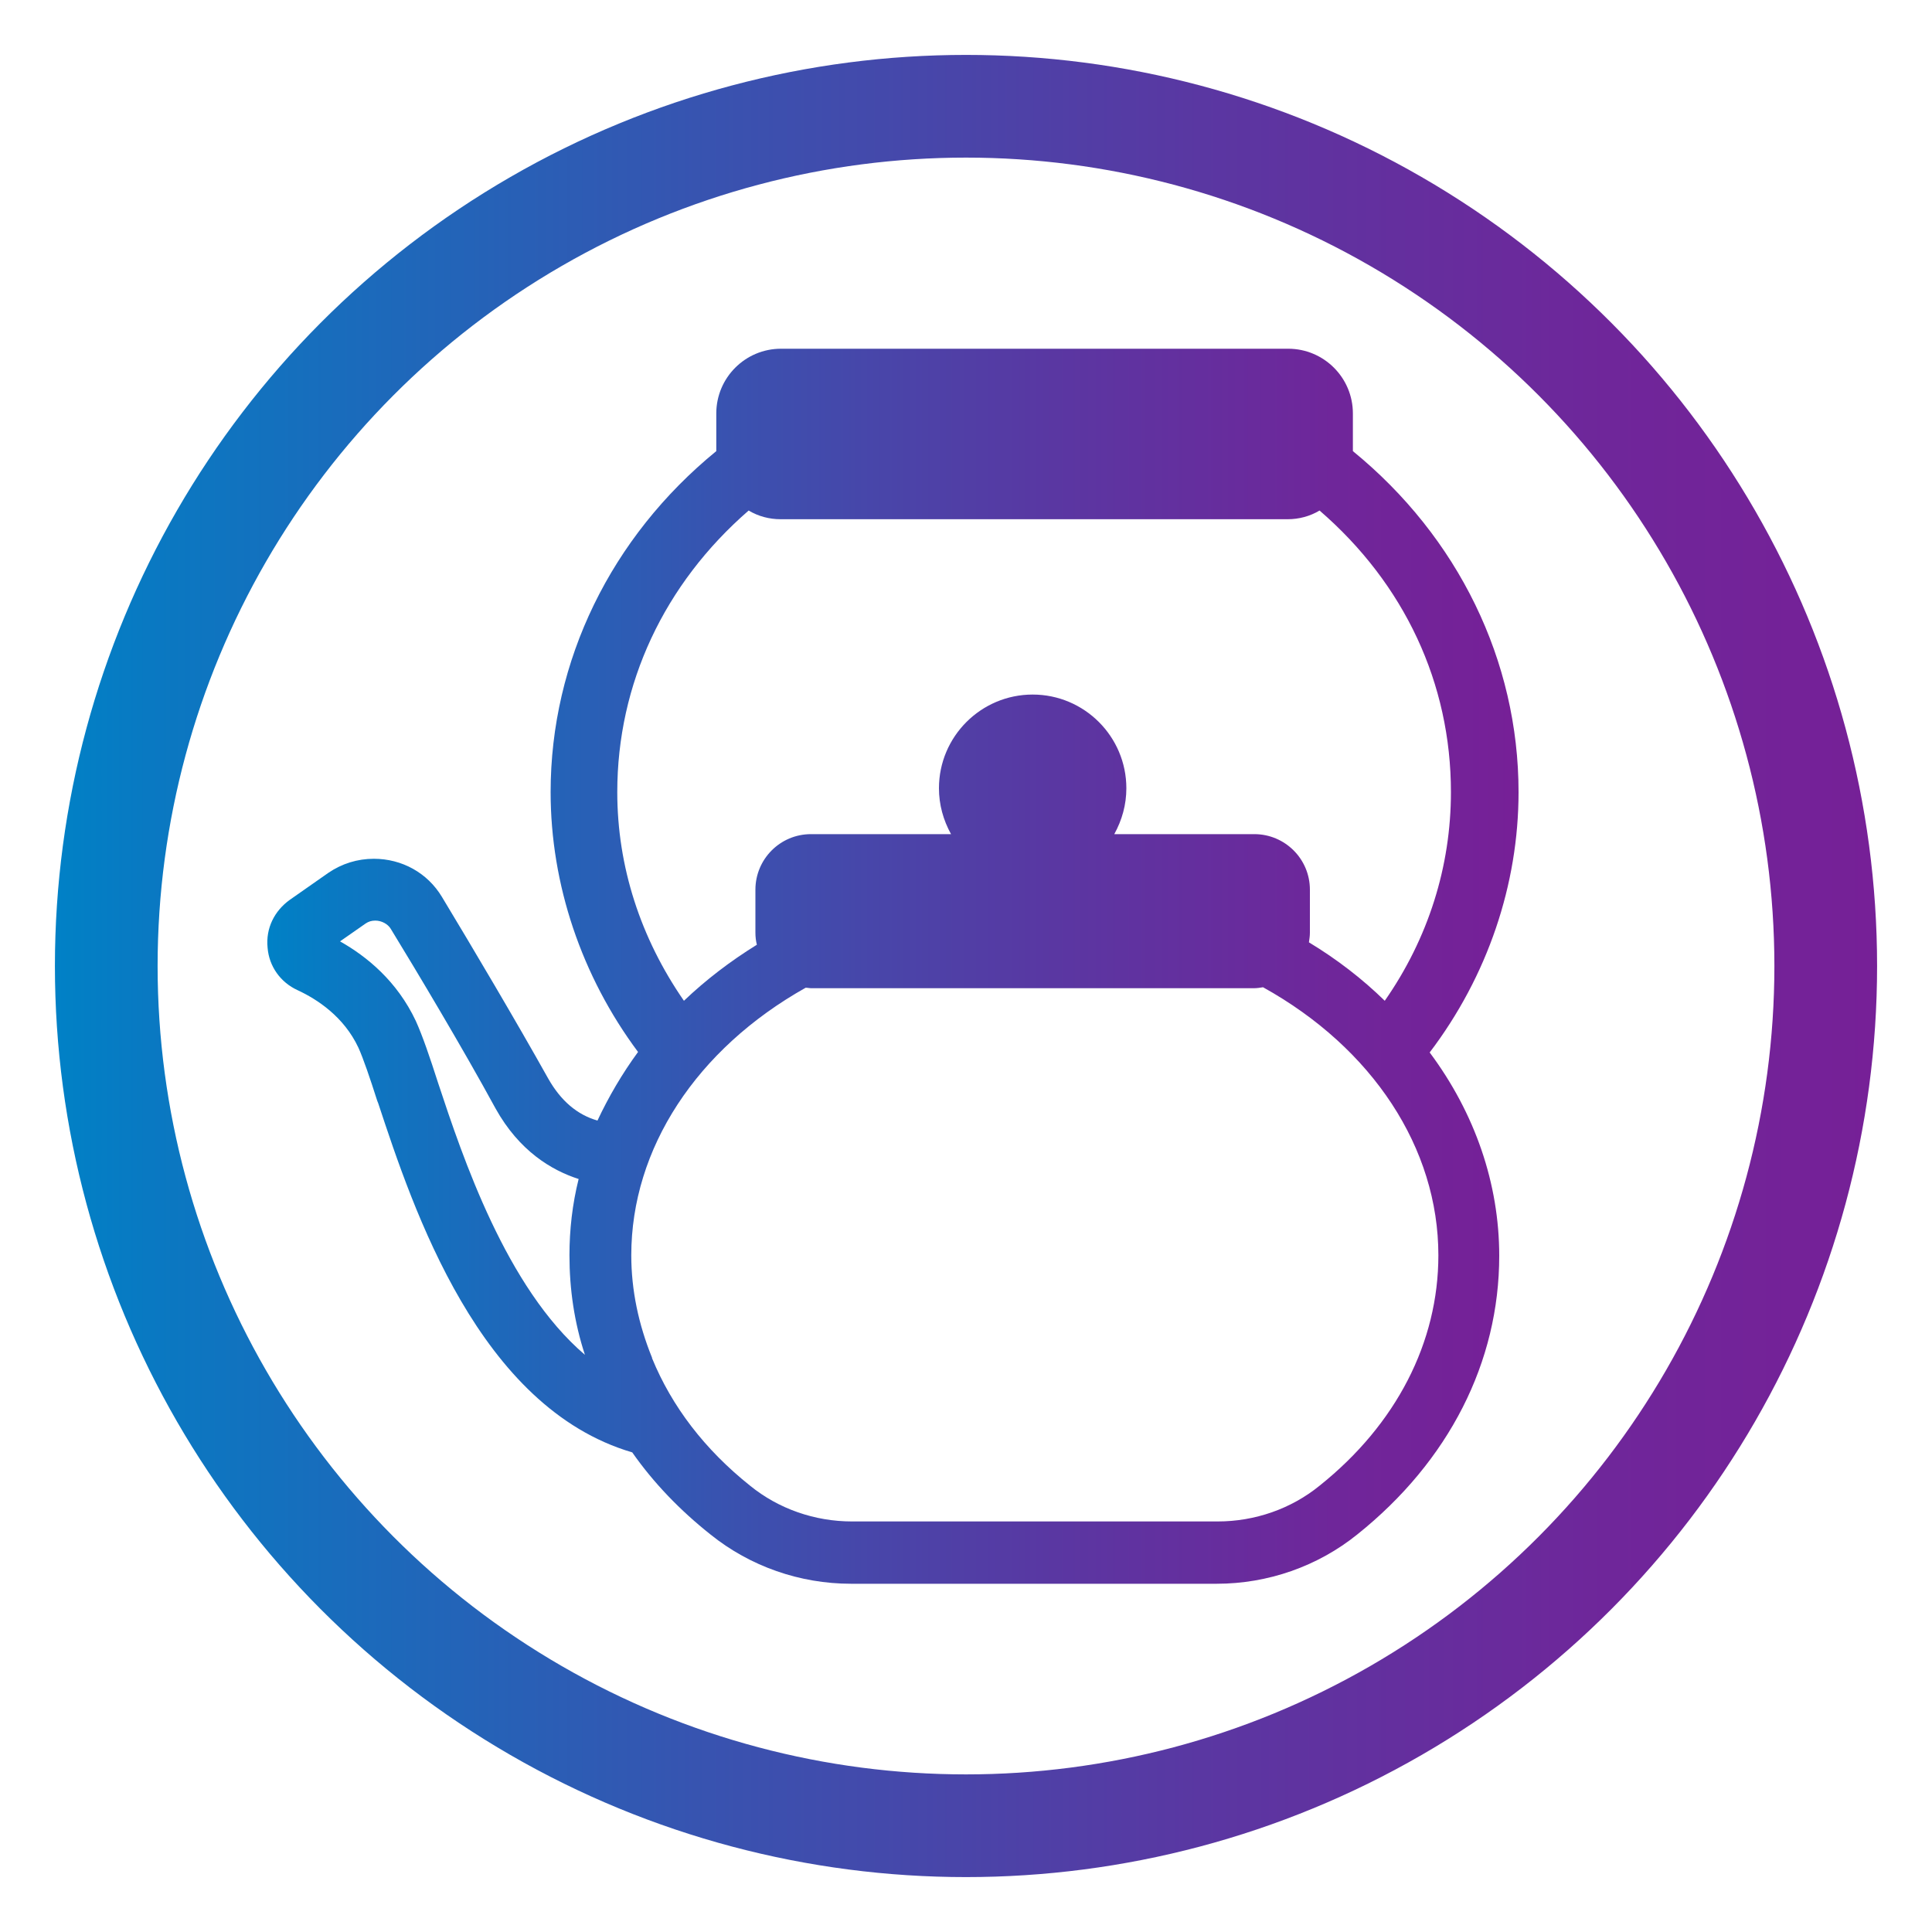 <?xml version="1.0" encoding="utf-8"?>
<!-- Generator: Adobe Illustrator 22.1.0, SVG Export Plug-In . SVG Version: 6.00 Build 0)  -->
<svg version="1.1" id="Capa_1" xmlns="http://www.w3.org/2000/svg" xmlns:xlink="http://www.w3.org/1999/xlink" x="0px" y="0px"
	 viewBox="0 0 400 400" style="enable-background:new 0 0 400 400;" xml:space="preserve">
<style type="text/css">
	.st0{fill:url(#SVGID_1_);}
	.st1{fill:none;stroke:url(#SVGID_2_);stroke-width:21.263;stroke-miterlimit:10;}
</style>
<linearGradient id="SVGID_1_" gradientUnits="userSpaceOnUse" x1="55.599" y1="200" x2="314.401" y2="200">
	<stop  offset="0" style="stop-color:#0081C6"/>
	<stop  offset="5.124450e-02" style="stop-color:#0979C2"/>
	<stop  offset="0.358" style="stop-color:#3853B0"/>
	<stop  offset="0.629" style="stop-color:#5A37A2"/>
	<stop  offset="0.853" style="stop-color:#6F269A"/>
	<stop  offset="1" style="stop-color:#762097"/>
</linearGradient>
<path class="st0" d="M314.4,164c0-27.2-12.5-52.8-34.3-70.6v-7.8c0-7.4-6-13.4-13.4-13.4h-105c-7.4,0-13.4,6-13.4,13.4v7.8
	c-21.8,17.8-34.3,43.4-34.3,70.6c0,19.1,6.4,38.1,18.1,53.8c-3.3,4.5-6.1,9.3-8.4,14.2c-4.2-1.2-7.6-4.1-10.2-8.7
	c-6.6-11.8-15.6-27-22-37.6c-3-5-8.3-7.9-14.1-7.9c-3.4,0-6.6,1-9.4,2.9l-8,5.6c-3.2,2.3-5,5.9-4.6,9.9c0.3,3.9,2.7,7.2,6.2,8.8
	c4.1,1.9,9.6,5.5,12.6,11.9c1,2.2,2.4,6.3,3.9,11l0.2,0.5c7.3,22.1,20.9,63,52.6,72.3c4.4,6.3,9.9,12,16.2,17
	c8.2,6.6,18.5,10.2,29.1,10.2h75.7c10.6,0,20.9-3.6,29.1-10.2c19-15.2,29.4-35.7,29.4-57.7c0-14.9-5-29.5-14.4-42.1
	C308,202.1,314.4,183.1,314.4,164z M121.1,280.5c-16.3-13.9-25.3-40.9-30.4-56.3c-1.7-5.3-3.2-9.7-4.6-12.8
	c-3.9-8.3-10.2-13.4-15.7-16.5l5.3-3.7c0.6-0.4,1.2-0.6,2-0.6c1.3,0,2.6,0.7,3.2,1.7c5.2,8.5,14.9,24.7,21.7,37.2
	c4.9,8.8,11.6,12.8,17.2,14.6c-1.3,5.2-1.9,10.5-1.9,15.8C117.9,266.9,118.9,273.8,121.1,280.5z M252.1,315h-75.7
	c-7.7,0-15.2-2.6-21.1-7.4c-9.4-7.5-16.2-16.4-20.3-26.4l0-0.1c-2.8-6.9-4.3-14-4.3-21.2c0-22.1,13.5-42.7,36.1-55.4
	c0.4,0,0.8,0.1,1.2,0.1h91.6c0.6,0,1.3-0.1,1.9-0.2c22.7,12.6,36.3,33.3,36.3,55.5c0,18-8.7,35-24.6,47.7
	C267.3,312.4,259.8,315,252.1,315z M271,195.1c0.1-0.7,0.2-1.3,0.2-2v-8.9c0-6.4-5.2-11.5-11.5-11.5h-29c1.6-2.9,2.5-6.1,2.5-9.5
	c0-10.7-8.7-19.4-19.4-19.4c-10.7,0-19.4,8.7-19.4,19.4c0,3.4,0.9,6.6,2.5,9.5h-29c-6.4,0-11.5,5.2-11.5,11.5v8.9
	c0,0.9,0.1,1.7,0.3,2.5c-5.5,3.4-10.6,7.3-15.1,11.6c-9-13-13.8-27.8-13.8-43.2c0-22.4,9.7-43.1,27.2-58.3c2,1.2,4.3,1.8,6.6,1.8
	h105c2.3,0,4.6-0.6,6.6-1.8c17.6,15.2,27.2,35.8,27.2,58.3c0,15.4-4.7,30.3-13.7,43.2C282.1,202.7,276.8,198.6,271,195.1z"/>
<linearGradient id="SVGID_2_" gradientUnits="userSpaceOnUse" x1="11.369" y1="200" x2="388.631" y2="200">
	<stop  offset="0" style="stop-color:#0081C6"/>
	<stop  offset="5.124450e-02" style="stop-color:#0979C2"/>
	<stop  offset="0.358" style="stop-color:#3853B0"/>
	<stop  offset="0.629" style="stop-color:#5A37A2"/>
	<stop  offset="0.853" style="stop-color:#6F269A"/>
	<stop  offset="1" style="stop-color:#762097"/>
</linearGradient>
<circle class="st1" cx="200" cy="200" r="178"/>
</svg>
